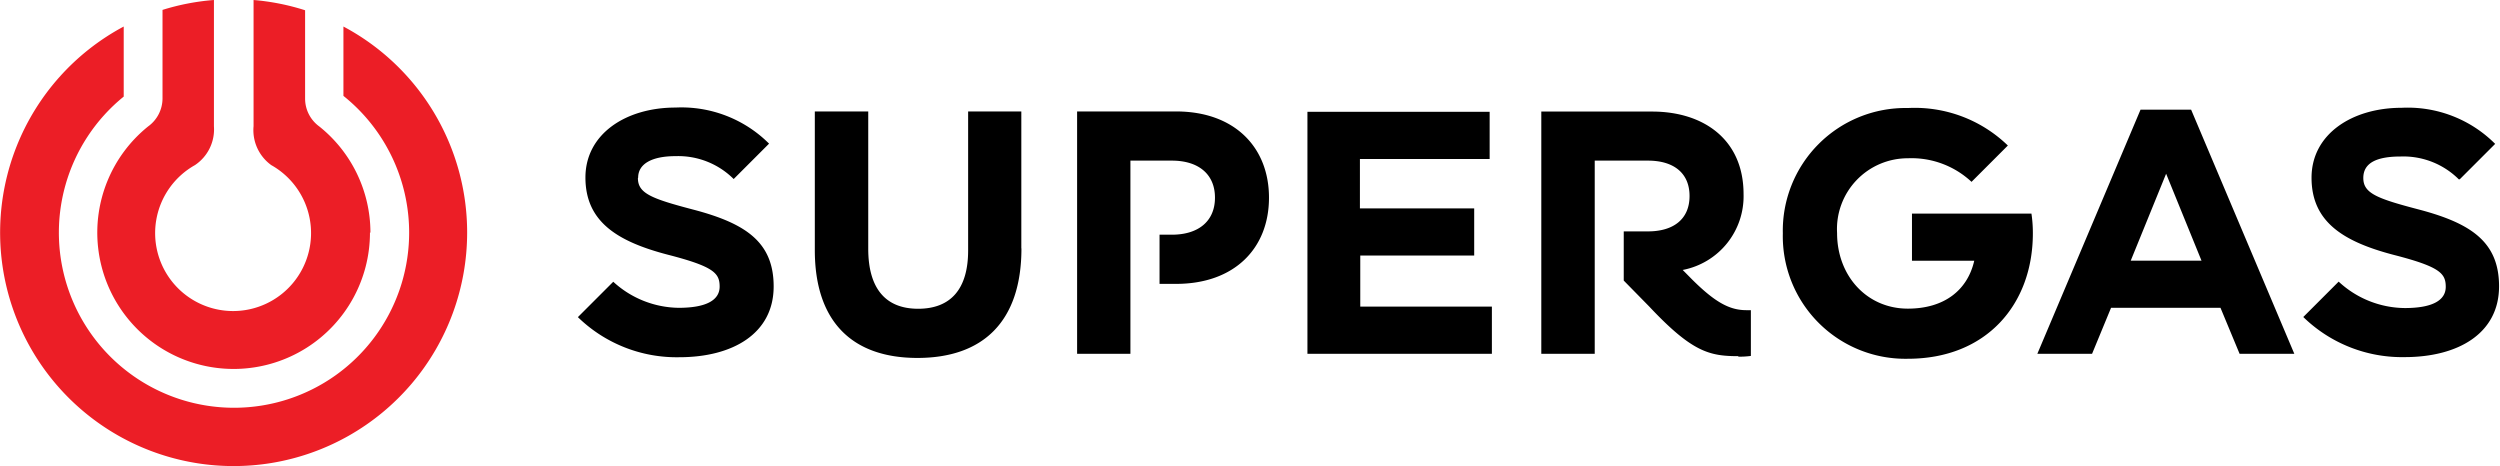 <svg id="Layer_1" data-name="Layer 1" xmlns="http://www.w3.org/2000/svg" viewBox="0 0 211.98 39.53"><defs><style>.cls-1{fill:#ec1e26;}</style></defs><title>supergas_logo</title><path class="cls-1" d="M39.61,19.72A19.78,19.78,0,0,0,29.12,2.25V8.13a14.85,14.85,0,1,1-18.63.06V2.25A19.8,19.8,0,1,0,39.61,19.72Zm-8.2,0a11.53,11.53,0,0,0-4.34-9,2.92,2.92,0,0,1-1.2-2.37V.87A19.8,19.8,0,0,0,21.5,0V8.29h0V10.7A3.66,3.66,0,0,0,23,14a6.61,6.61,0,1,1-6.47,0,3.64,3.64,0,0,0,1.61-3.29V0a19.68,19.68,0,0,0-4.36.84v7.5a2.93,2.93,0,0,1-1.22,2.38,11.56,11.56,0,1,0,18.81,9Z"/><path d="M208.57,15.2l3-3a10.47,10.47,0,0,0-7.93-3.06c-4.2,0-7.64,2.23-7.64,5.93s2.62,5.41,7,6.55c3.88,1,4.38,1.56,4.38,2.7s-1.12,1.8-3.47,1.8a8.34,8.34,0,0,1-5.61-2.24l-3,3a12,12,0,0,0,8.6,3.4c4.52,0,8-2,8-6,0-3.75-2.35-5.34-6.78-6.51-3.59-.94-4.73-1.38-4.73-2.68s1.17-1.82,3.17-1.82a6.66,6.66,0,0,1,4.93,1.94ZM189.9,30h4.64L185.79,9.3H181.5L172.75,30h4.64L179,26.1h9.28L189.9,30Zm-3.23-7.9h-6l3-7.37,3,7.37Zm-14.3-2.38a11.09,11.09,0,0,0-.12-1.61H162.12v4h5.28c-.58,2.53-2.58,4.06-5.63,4.06-3.47,0-6-2.77-6-6.41a6,6,0,0,1,6-6.34,7.45,7.45,0,0,1,5.4,2l3.08-3.08a11.34,11.34,0,0,0-8.48-3.18,10.4,10.4,0,0,0-10.6,10.63,10.39,10.39,0,0,0,10.6,10.63c6.69,0,10.6-4.64,10.6-10.63Zm-25,10.52a6.78,6.78,0,0,0,1.09-.06V26.3a3.22,3.22,0,0,1-.38,0c-1.41,0-2.64-.65-4.61-2.61l-.79-.8a6.36,6.36,0,0,0,5.16-6.43c0-4.64-3.4-7-7.75-7h-9.4V30h4.53V13.62h4.52c2.11,0,3.52,1,3.52,3s-1.41,3-3.52,3h-2.06v4.17L139.85,26c3.64,3.87,5.11,4.2,7.57,4.2ZM110.86,30H126.5V26H115.34V21.67H125v-4h-9.69V13.48h11v-4H110.86V30ZM107.6,16.76c0-4.29-2.94-7.31-7.87-7.31h-8.4V30h4.52V13.62h3.52c2.24,0,3.65,1.14,3.65,3.14s-1.41,3.14-3.65,3.14H98.32v4.17h1.41c4.93,0,7.87-3,7.87-7.31Zm-21,4.3V9.45H82.09V21.24c0,3.26-1.47,4.94-4.24,4.94s-4.23-1.73-4.23-5.09V9.45H69.09V21.21c0,6.06,3.17,9.14,8.7,9.14s8.82-3.05,8.82-9.29Zm-32.49-6c0-1.17,1.17-1.82,3.17-1.82a6.66,6.66,0,0,1,4.93,1.94l3-3a10.51,10.51,0,0,0-7.93-3.06c-4.2,0-7.64,2.23-7.64,5.93s2.62,5.41,7,6.55c3.88,1,4.38,1.56,4.38,2.7s-1.12,1.8-3.47,1.8A8.34,8.34,0,0,1,52,23.89l-3,3a12,12,0,0,0,8.6,3.4c4.52,0,8-2,8-6,0-3.75-2.35-5.34-6.79-6.51-3.58-.94-4.72-1.38-4.72-2.68Z"/></svg>
